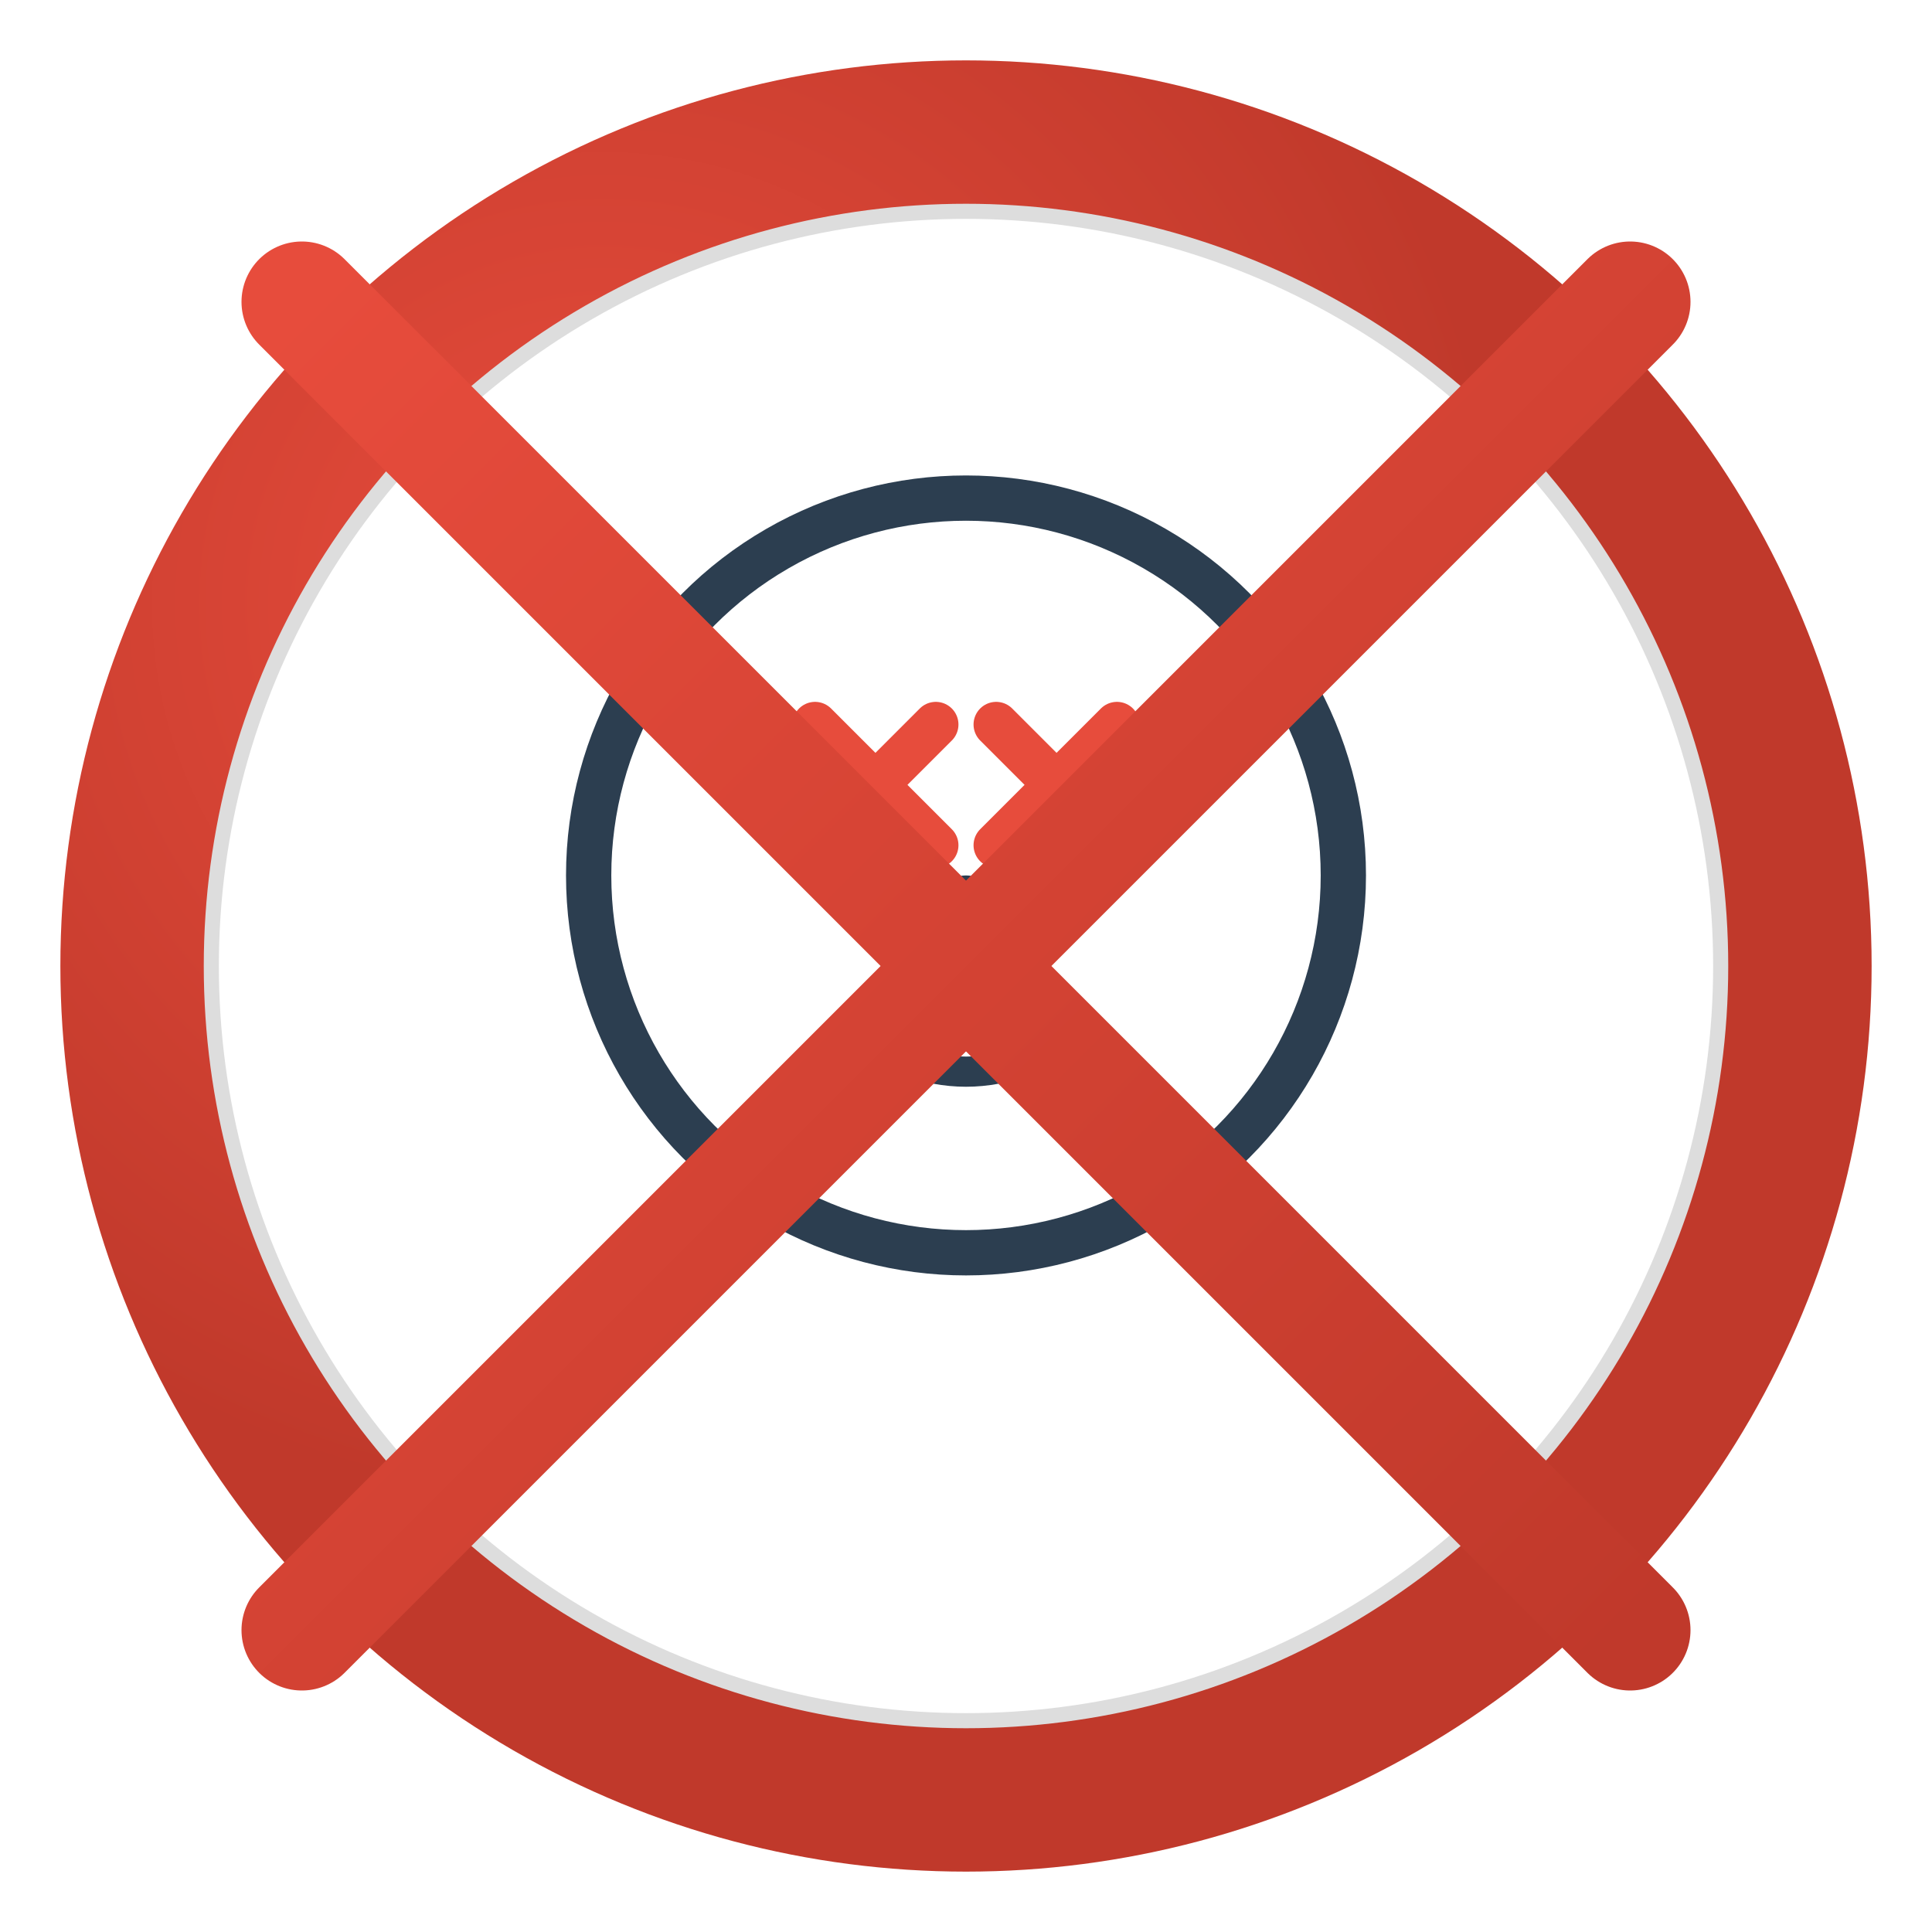 <svg width="128" height="128" viewBox="0 0 128 128" xmlns="http://www.w3.org/2000/svg">
  <defs>
    <filter id="shadow" x="-20%" y="-20%" width="140%" height="140%">
      <feDropShadow dx="2" dy="2" stdDeviation="3" flood-opacity="0.3"/>
    </filter>
  </defs>
  
  <!-- Background circle with gradient -->
  <defs>
    <radialGradient id="bgGradient" cx="0.3" cy="0.3">
      <stop offset="0%" stop-color="#e74c3c"/>
      <stop offset="100%" stop-color="#c0392b"/>
    </radialGradient>
  </defs>
  
  <circle cx="64" cy="64" r="60" fill="url(#bgGradient)" filter="url(#shadow)"/>
  
  <!-- Inner circle -->
  <circle cx="64" cy="64" r="50" fill="#ffffff" stroke="#ddd" stroke-width="1"/>
  
  <!-- Face elements -->
  <!-- Head shape -->
  <circle cx="64" cy="58" r="25" fill="none" stroke="#2c3e50" stroke-width="3"/>
  
  <!-- Eyes (X marks to show blocking) -->
  <g stroke="#e74c3c" stroke-width="3" stroke-linecap="round">
    <line x1="54" y1="48" x2="62" y2="56"/>
    <line x1="62" y1="48" x2="54" y2="56"/>
    <line x1="66" y1="48" x2="74" y2="56"/>
    <line x1="74" y1="48" x2="66" y2="56"/>
  </g>
  
  <!-- Nose -->
  <circle cx="64" cy="60" r="2" fill="#2c3e50"/>
  
  <!-- Mouth (frown) -->
  <path d="M56 68 Q64 74 72 68" stroke="#2c3e50" stroke-width="2" fill="none"/>
  
  <!-- Large X overlay with gradient -->
  <defs>
    <linearGradient id="xGradient" x1="0%" y1="0%" x2="100%" y2="100%">
      <stop offset="0%" stop-color="#e74c3c"/>
      <stop offset="100%" stop-color="#c0392b"/>
    </linearGradient>
  </defs>
  
  <g stroke="url(#xGradient)" stroke-width="8" stroke-linecap="round" filter="url(#shadow)">
    <line x1="20" y1="20" x2="108" y2="108"/>
    <line x1="108" y1="20" x2="20" y2="108"/>
  </g>
</svg>
